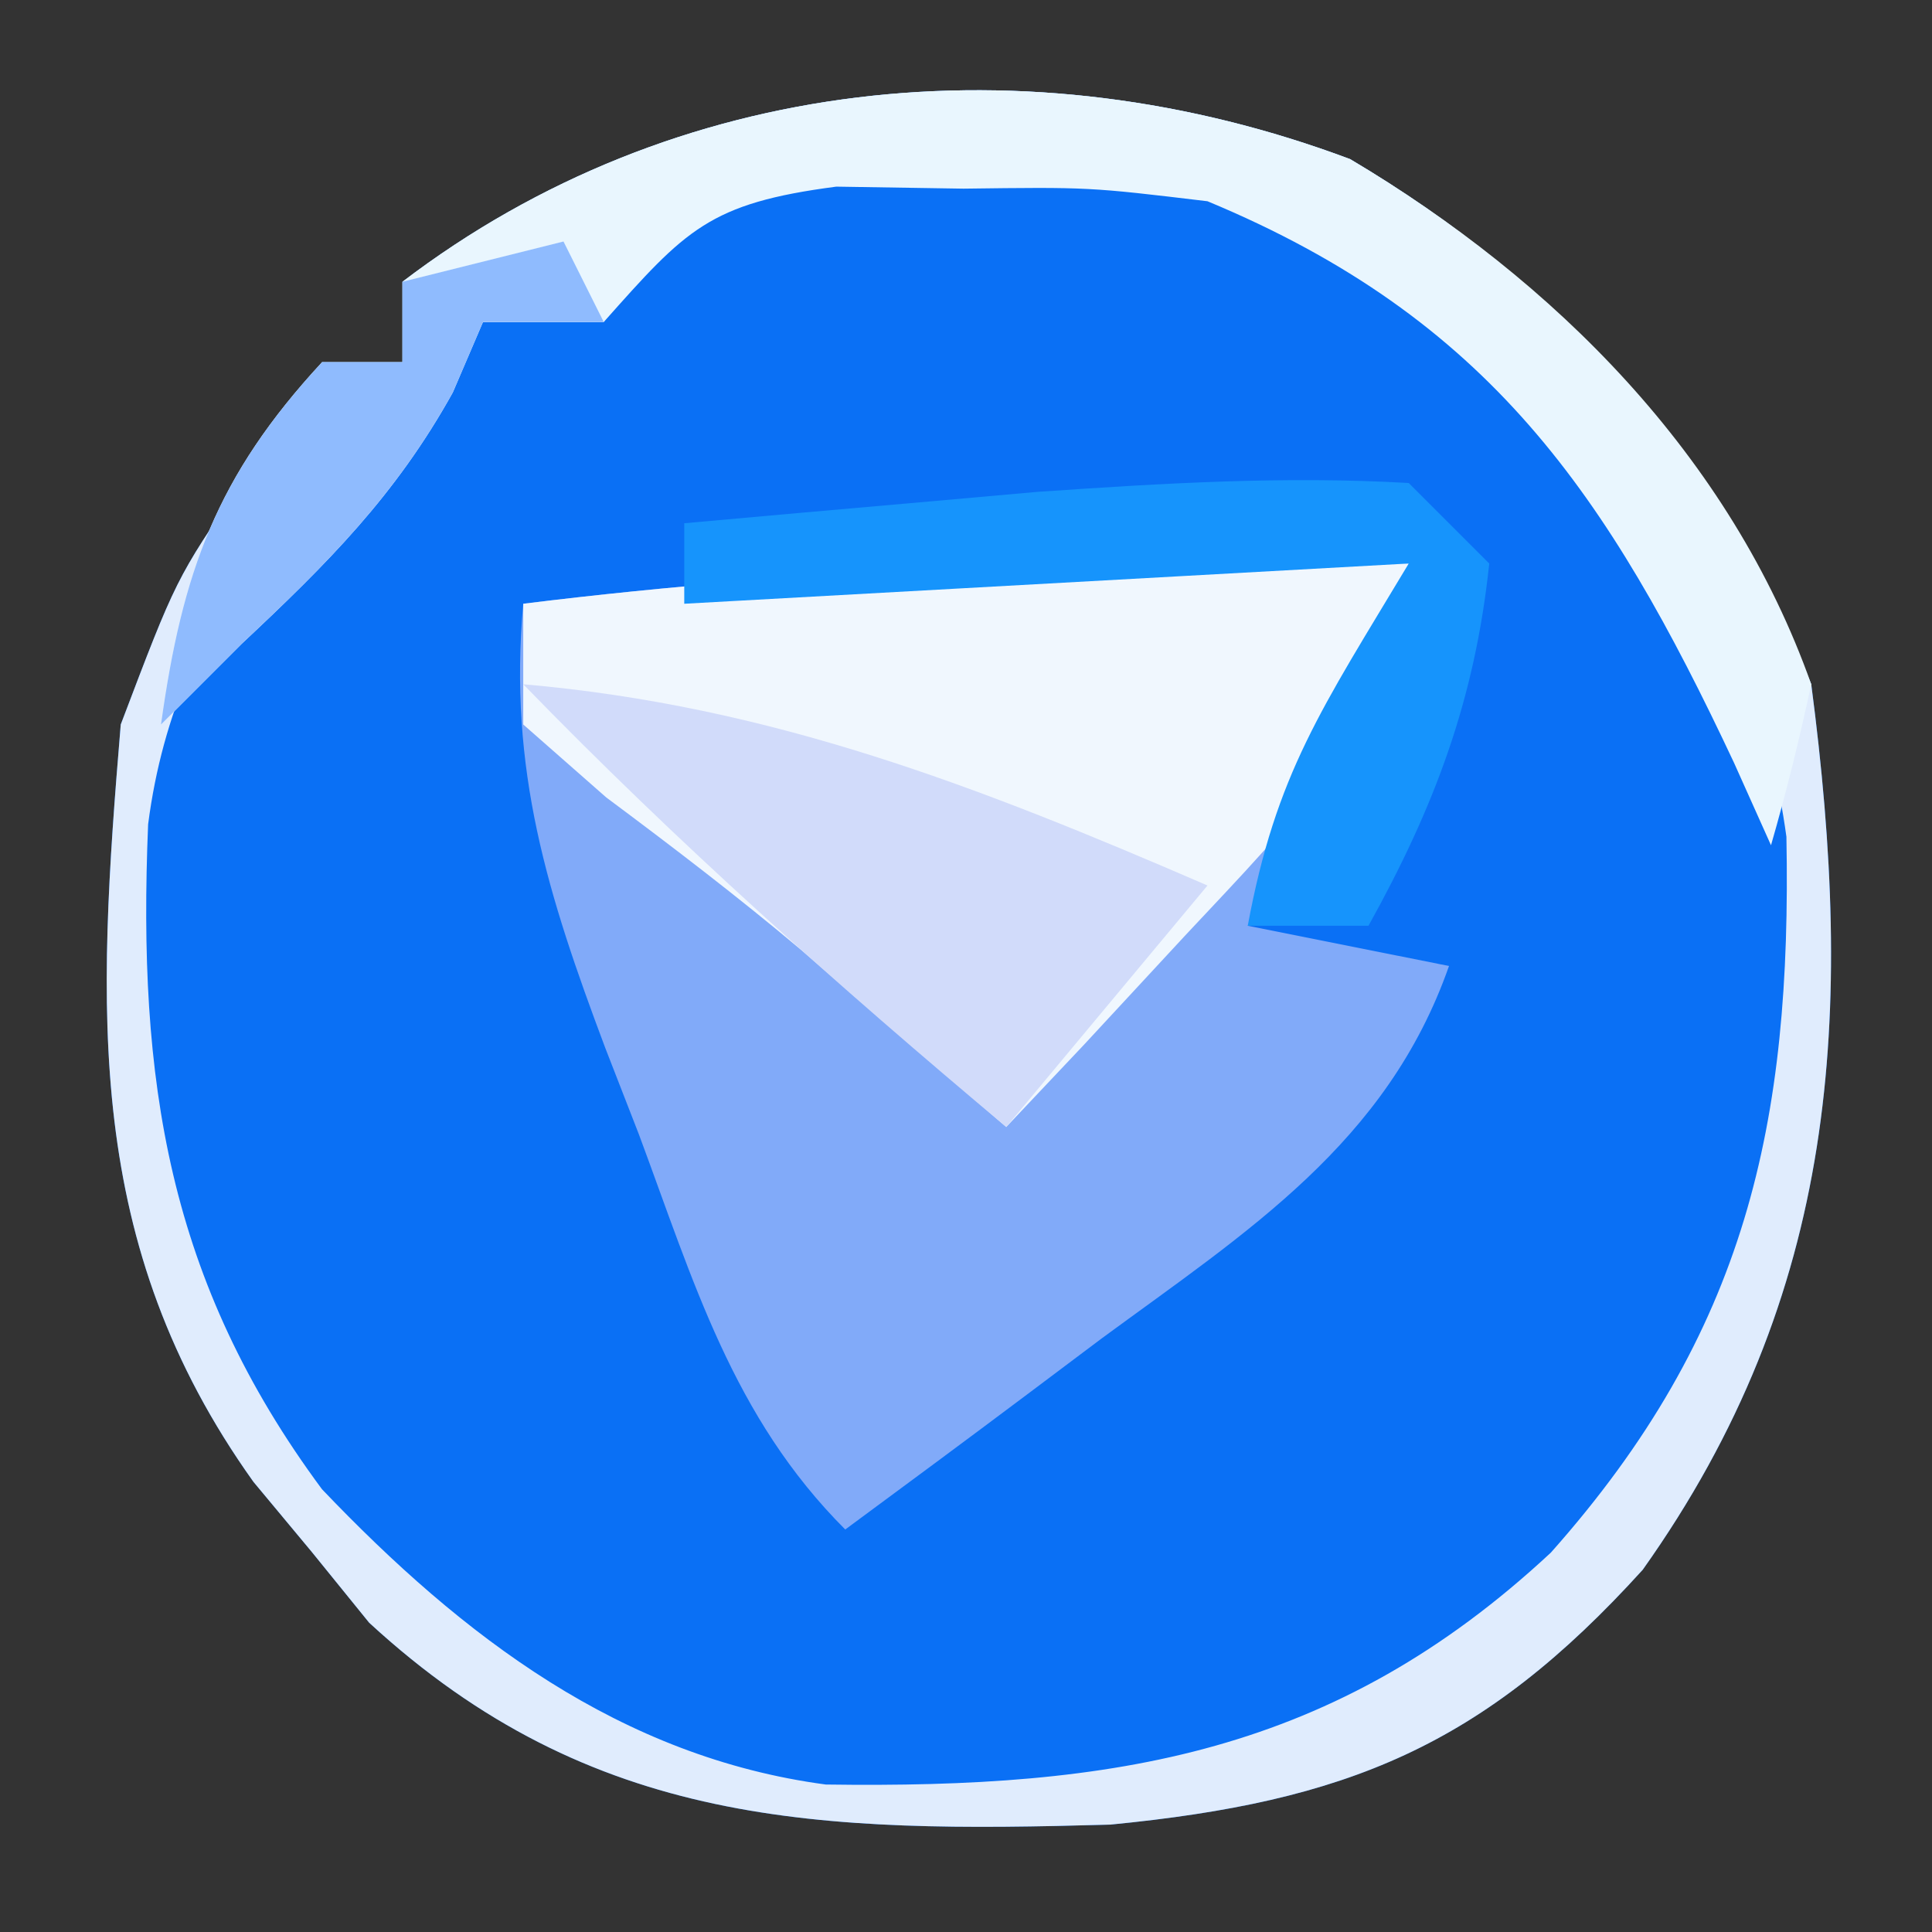 <?xml version="1.0" encoding="UTF-8"?>
<svg version="1.1" xmlns="http://www.w3.org/2000/svg" width="48" height="48">
<rect width="100%" height="100%" fill="#333333" stroke="none"/>
<path d="M0 0 C5.231 3.102 9.135 7.397 11.457 13.047 C12.531 21.25 12.142 28.19 7.27 35.047 C3.296 39.432 -0.076 40.807 -5.957 41.379 C-13.153 41.583 -18.821 41.475 -24.371 36.363 C-24.84 35.784 -25.31 35.206 -25.793 34.609 C-26.512 33.745 -26.512 33.745 -27.246 32.863 C-31.471 26.946 -31.134 21.143 -30.543 14.047 C-29.168 10.422 -29.168 10.422 -27.543 8.047 C-26.883 7.057 -26.223 6.067 -25.543 5.047 C-24.883 5.047 -24.223 5.047 -23.543 5.047 C-23.543 4.387 -23.543 3.727 -23.543 3.047 C-16.79 -2.098 -8.007 -3.001 0 0 Z " fill="#0A70F5" transform="translate(33.543,3.953)"/>
<path d="M0 0 C-0.764 3.472 -2.082 5.998 -4 9 C-1.525 9.495 -1.525 9.495 1 10 C-0.542 14.401 -4.014 16.596 -7.625 19.25 C-8.236 19.709 -8.847 20.168 -9.477 20.641 C-10.979 21.768 -12.489 22.885 -14 24 C-16.798 21.202 -17.77 17.828 -19.125 14.188 C-19.402 13.475 -19.679 12.763 -19.965 12.029 C-21.392 8.229 -22.373 5.128 -22 1 C-14.642 0.088 -7.41 -0.115 0 0 Z " fill="#81AAF9" transform="translate(35,14)"/>
<path d="M0 0 C5.231 3.102 9.135 7.397 11.457 13.047 C12.531 21.25 12.142 28.19 7.27 35.047 C3.296 39.432 -0.076 40.807 -5.957 41.379 C-13.153 41.583 -18.821 41.475 -24.371 36.363 C-24.84 35.784 -25.31 35.206 -25.793 34.609 C-26.512 33.745 -26.512 33.745 -27.246 32.863 C-31.471 26.946 -31.134 21.143 -30.543 14.047 C-29.168 10.422 -29.168 10.422 -27.543 8.047 C-26.883 7.057 -26.223 6.067 -25.543 5.047 C-24.883 5.047 -24.223 5.047 -23.543 5.047 C-23.543 4.387 -23.543 3.727 -23.543 3.047 C-16.79 -2.098 -8.007 -3.001 0 0 Z M-18.543 2.047 C-18.543 2.707 -18.543 3.367 -18.543 4.047 C-19.533 4.047 -20.523 4.047 -21.543 4.047 C-25.65 7.64 -29.144 10.954 -29.863 16.527 C-30.126 22.886 -29.379 27.869 -25.543 33.047 C-22.046 36.713 -18.122 39.702 -13.027 40.383 C-5.852 40.485 -0.392 39.631 4.988 34.621 C9.85 29.152 10.974 23.953 10.84 16.836 C10.059 11.149 7.003 7.48 2.895 3.672 C-1.48 0.756 -4.265 -0.23 -9.605 -0.203 C-11.17 -0.211 -11.17 -0.211 -12.766 -0.219 C-15.754 -0.154 -15.754 -0.154 -18.543 2.047 Z " fill="#E0ECFD" transform="translate(33.543,3.953)"/>
<path d="M0 0 C-0.532 4.138 -2.779 6.271 -5.562 9.25 C-6.389 10.142 -7.215 11.034 -8.066 11.953 C-8.704 12.629 -9.343 13.304 -10 14 C-10.447 13.613 -10.895 13.227 -11.355 12.828 C-11.96 12.307 -12.565 11.787 -13.188 11.25 C-13.822 10.702 -14.456 10.154 -15.109 9.59 C-16.673 8.275 -18.299 7.033 -19.938 5.812 C-20.618 5.214 -21.299 4.616 -22 4 C-22 3.01 -22 2.02 -22 1 C-14.642 0.088 -7.41 -0.115 0 0 Z " fill="#F0F7FE" transform="translate(35,14)"/>
<path d="M0 0 C5.085 3.015 9.45 7.39 11.457 13.047 C11.168 14.39 10.839 15.727 10.457 17.047 C10.154 16.371 9.851 15.696 9.539 15 C6.404 8.324 3.449 3.954 -3.543 1.047 C-6.488 0.694 -6.488 0.694 -9.605 0.734 C-10.648 0.718 -11.691 0.701 -12.766 0.684 C-15.927 1.097 -16.501 1.75 -18.543 4.047 C-19.533 4.047 -20.523 4.047 -21.543 4.047 C-21.79 4.624 -22.038 5.202 -22.293 5.797 C-23.718 8.362 -25.409 10.046 -27.543 12.047 C-28.203 12.707 -28.863 13.367 -29.543 14.047 C-29.017 10.259 -28.162 7.875 -25.543 5.047 C-24.883 5.047 -24.223 5.047 -23.543 5.047 C-23.543 4.387 -23.543 3.727 -23.543 3.047 C-16.79 -2.098 -8.007 -3.001 0 0 Z " fill="#E9F6FE" transform="translate(33.543,3.953)"/>
<path d="M0 0 C6.182 0.538 11.327 2.546 17 5 C15.35 6.98 13.7 8.96 12 11 C7.816 7.491 3.804 3.919 0 0 Z " fill="#D1DBFA" transform="translate(13,17)"/>
<path d="M0 0 C0.66 0.66 1.32 1.32 2 2 C1.644 5.38 0.643 8.043 -1 11 C-1.99 11 -2.98 11 -4 11 C-3.299 7.216 -2.166 5.61 0 2 C-5.94 2.33 -11.88 2.66 -18 3 C-18 2.34 -18 1.68 -18 1 C-16.125 0.83 -14.25 0.664 -12.375 0.5 C-11.331 0.407 -10.287 0.314 -9.211 0.219 C-6.108 0.007 -3.107 -0.178 0 0 Z " fill="#1694FC" transform="translate(35,12)"/>
<path d="M0 0 C0.33 0.66 0.66 1.32 1 2 C0.01 2 -0.98 2 -2 2 C-2.248 2.578 -2.495 3.155 -2.75 3.75 C-4.175 6.315 -5.866 7.999 -8 10 C-8.66 10.66 -9.32 11.32 -10 12 C-9.474 8.212 -8.619 5.828 -6 3 C-5.34 3 -4.68 3 -4 3 C-4 2.34 -4 1.68 -4 1 C-2.68 0.67 -1.36 0.34 0 0 Z " fill="#8FBBFE" transform="translate(14,6)"/>
</svg>
